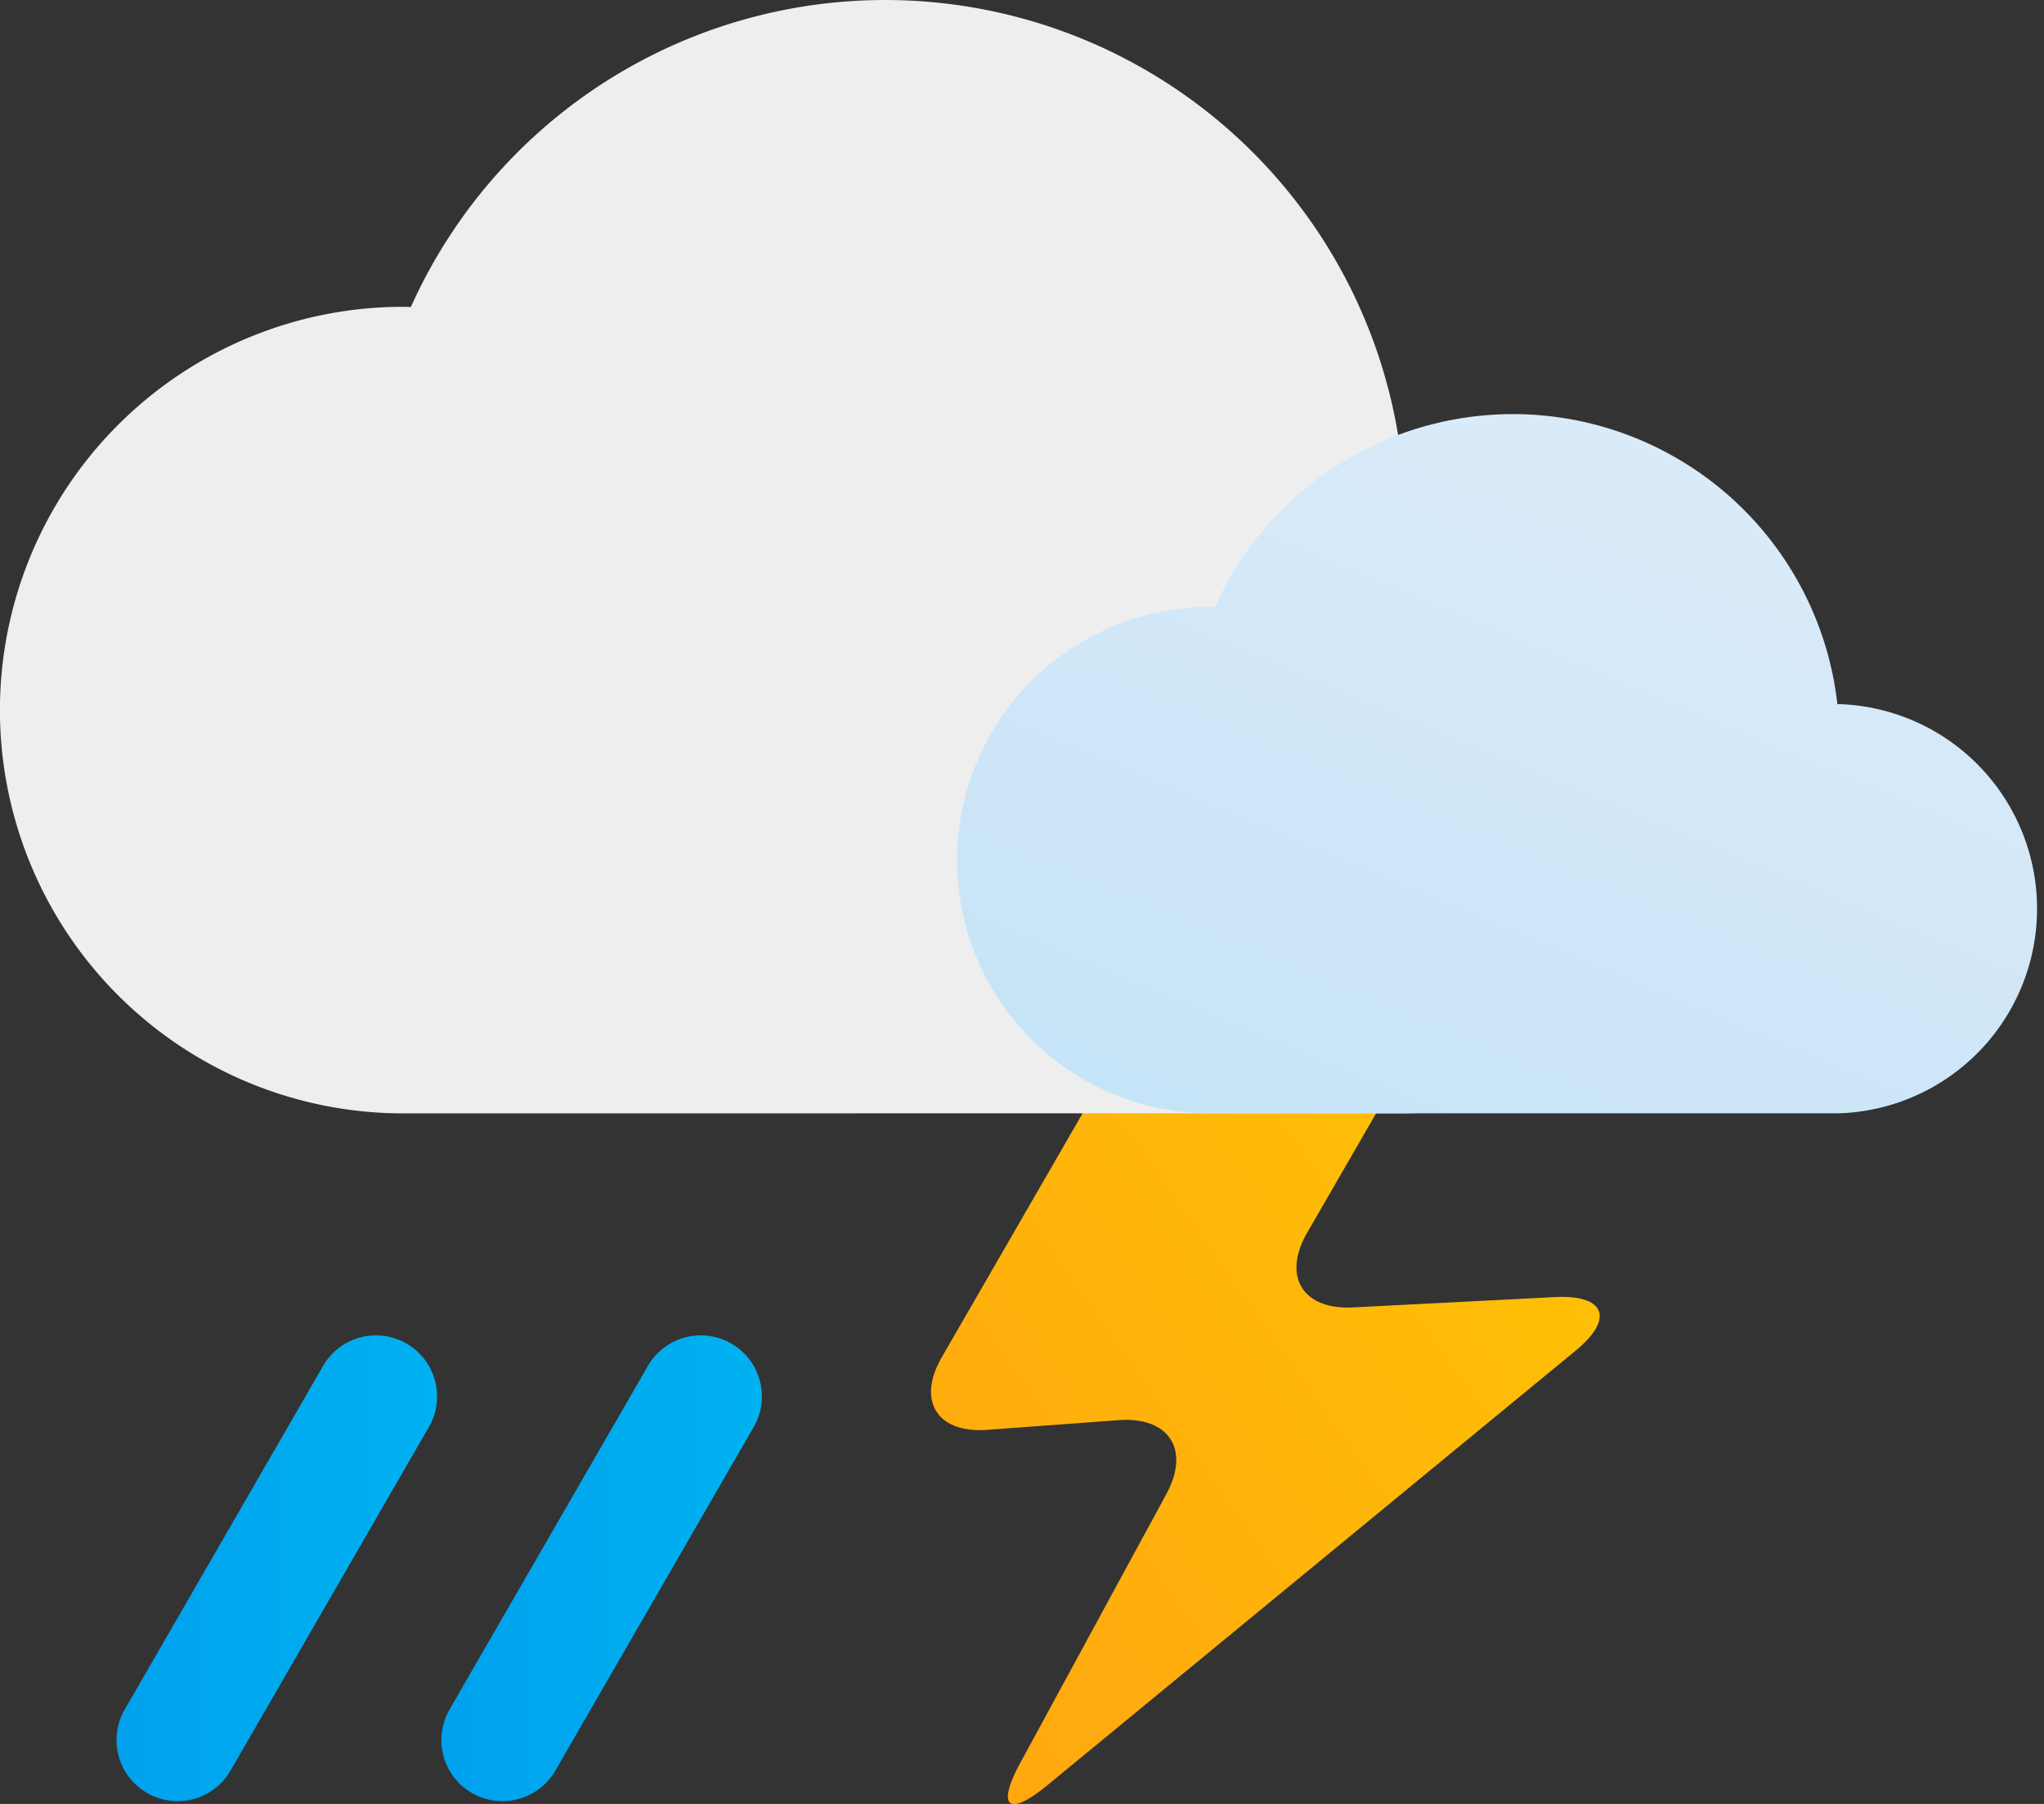<svg xmlns="http://www.w3.org/2000/svg" xmlns:xlink="http://www.w3.org/1999/xlink" width="66.916" height="59.045" viewBox="0 0 66.916 59.045">
  <rect x="0" y="0" width="66.916" height="59.045" fill="#333333" stroke="none"/>
  <defs>
    <linearGradient id="linear-gradient" x1="-0.077" y1="0.836" x2="0.8" y2="0.107" gradientUnits="objectBoundingBox">
      <stop offset="0" stop-color="#ffa611"/>
      <stop offset="1" stop-color="#ffc005"/>
    </linearGradient>
    <linearGradient id="linear-gradient-2" x1="0.208" y1="1.112" x2="0.78" y2="0.223" gradientUnits="objectBoundingBox">
      <stop offset="0" stop-color="#c4e3f7"/>
      <stop offset="1" stop-color="#d9eaf8"/>
    </linearGradient>
    <linearGradient id="linear-gradient-3" y1="0.5" x2="1" y2="0.5" gradientUnits="objectBoundingBox">
      <stop offset="0" stop-color="#00a1ed"/>
      <stop offset="1" stop-color="#00b2f1"/>
    </linearGradient>
  </defs>
  <g id="Mix_Rainfall" data-name="Mix Rainfall" transform="translate(-579.262 -216.38)">
    <path id="Path_84" data-name="Path 84" d="M619.862,249.08a5.759,5.759,0,0,0-4.5,2.6l-5.267,9.122c-.825,1.429-.154,2.5,1.492,2.378l4.3-.317c1.646-.12,2.347.967,1.56,2.417l-4.786,8.806c-.787,1.45-.389,1.778.885.73l17.3-14.229c1.274-1.048.968-1.837-.679-1.752l-6.611.338c-1.648.084-2.322-1.016-1.5-2.445l2.91-5.039c.825-1.429.15-2.6-1.5-2.6Z" fill="url(#linear-gradient)"/>
    <path id="Path_85" data-name="Path 85" d="M625.264,252.819a10.664,10.664,0,0,0,0-21.328c-.036,0-.072.005-.109.006a17.022,17.022,0,0,0-32.443-5.068c-.084,0-.167-.007-.252-.007a13.2,13.2,0,0,0,0,26.4" fill="#eee"/>
    <path id="Path_86" data-name="Path 86" d="M639.482,252.819a6.7,6.7,0,0,0,0-13.392c-.023,0-.045,0-.068,0a10.689,10.689,0,0,0-20.373-3.182c-.053,0-.105,0-.158,0a8.287,8.287,0,1,0,0,16.575" fill="url(#linear-gradient-2)"/>
    <path id="Path_87" data-name="Path 87" d="M585.075,275.334a2,2,0,0,1-1.73-3l6.5-11.257a2,2,0,0,1,3.464,2l-6.5,11.257A2,2,0,0,1,585.075,275.334Z" fill="url(#linear-gradient-3)"/>
    <path id="Path_88" data-name="Path 88" d="M595.709,275.334a2,2,0,0,1-1.73-3l6.5-11.257a2,2,0,0,1,3.464,2l-6.5,11.257A2,2,0,0,1,595.709,275.334Z" fill="url(#linear-gradient-3)"/>
    <path id="Path_89" data-name="Path 89" d="M610.345,272.891" fill="none" stroke="#00a1ed" stroke-linecap="round" stroke-miterlimit="10" stroke-width="4"/>
    <path id="Path_90" data-name="Path 90" d="M616.844,261.634" fill="none" stroke="#00a1ed" stroke-linecap="round" stroke-miterlimit="10" stroke-width="4"/>
  </g>
</svg>
